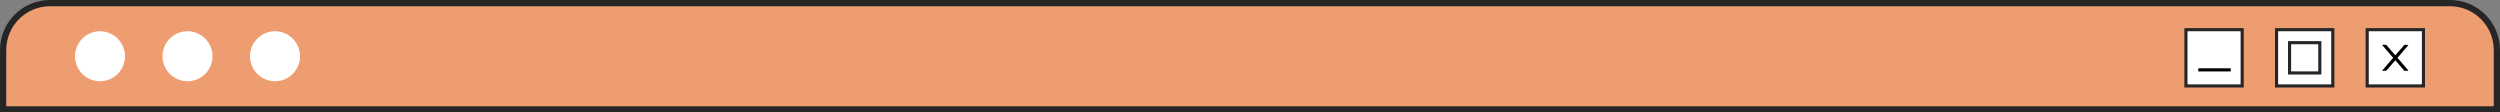<svg width="800" height="36" viewBox="0 0 800 36" fill="none" xmlns="http://www.w3.org/2000/svg">
<rect x="0" y="0" width="800" height="36" fill="#808080" stroke="none"/>
<path d="M1 16C1 7.716 7.716 1 16 1H784C792.284 1 799 7.716 799 16V35H1V16Z" fill="#ED9D70" stroke="#262626" stroke-width="2"/>
<rect x="699.5" y="9.5" width="18" height="18" fill="white" stroke="#262626"/>
<path d="M703.453 22.359H713.844" stroke="black"/>
<rect x="728.5" y="9.5" width="18" height="18" fill="white" stroke="#262626"/>
<rect x="732.656" y="13.656" width="9.688" height="9.688" fill="white" stroke="#262626"/>
<rect x="757.5" y="9.5" width="18" height="18" fill="white" stroke="#262626"/>
<path d="M767.185 18.5L770.631 14.511C770.689 14.444 770.64 14.344 770.551 14.344H769.504C769.442 14.344 769.383 14.37 769.342 14.416L766.5 17.707L763.658 14.416C763.619 14.37 763.559 14.344 763.496 14.344H762.449C762.36 14.344 762.311 14.444 762.369 14.511L765.815 18.5L762.369 22.489C762.356 22.504 762.348 22.522 762.345 22.541C762.342 22.561 762.345 22.58 762.354 22.598C762.362 22.615 762.376 22.63 762.392 22.64C762.409 22.651 762.429 22.656 762.449 22.656H763.496C763.558 22.656 763.617 22.63 763.658 22.584L766.5 19.293L769.342 22.584C769.381 22.63 769.441 22.656 769.504 22.656H770.551C770.64 22.656 770.689 22.555 770.631 22.489L767.185 18.5Z" fill="black"/>
<circle cx="32" cy="18" r="8" fill="white"/>
<circle cx="60" cy="18" r="8" fill="white"/>
<circle cx="88" cy="18" r="8" fill="white"/>
</svg>
